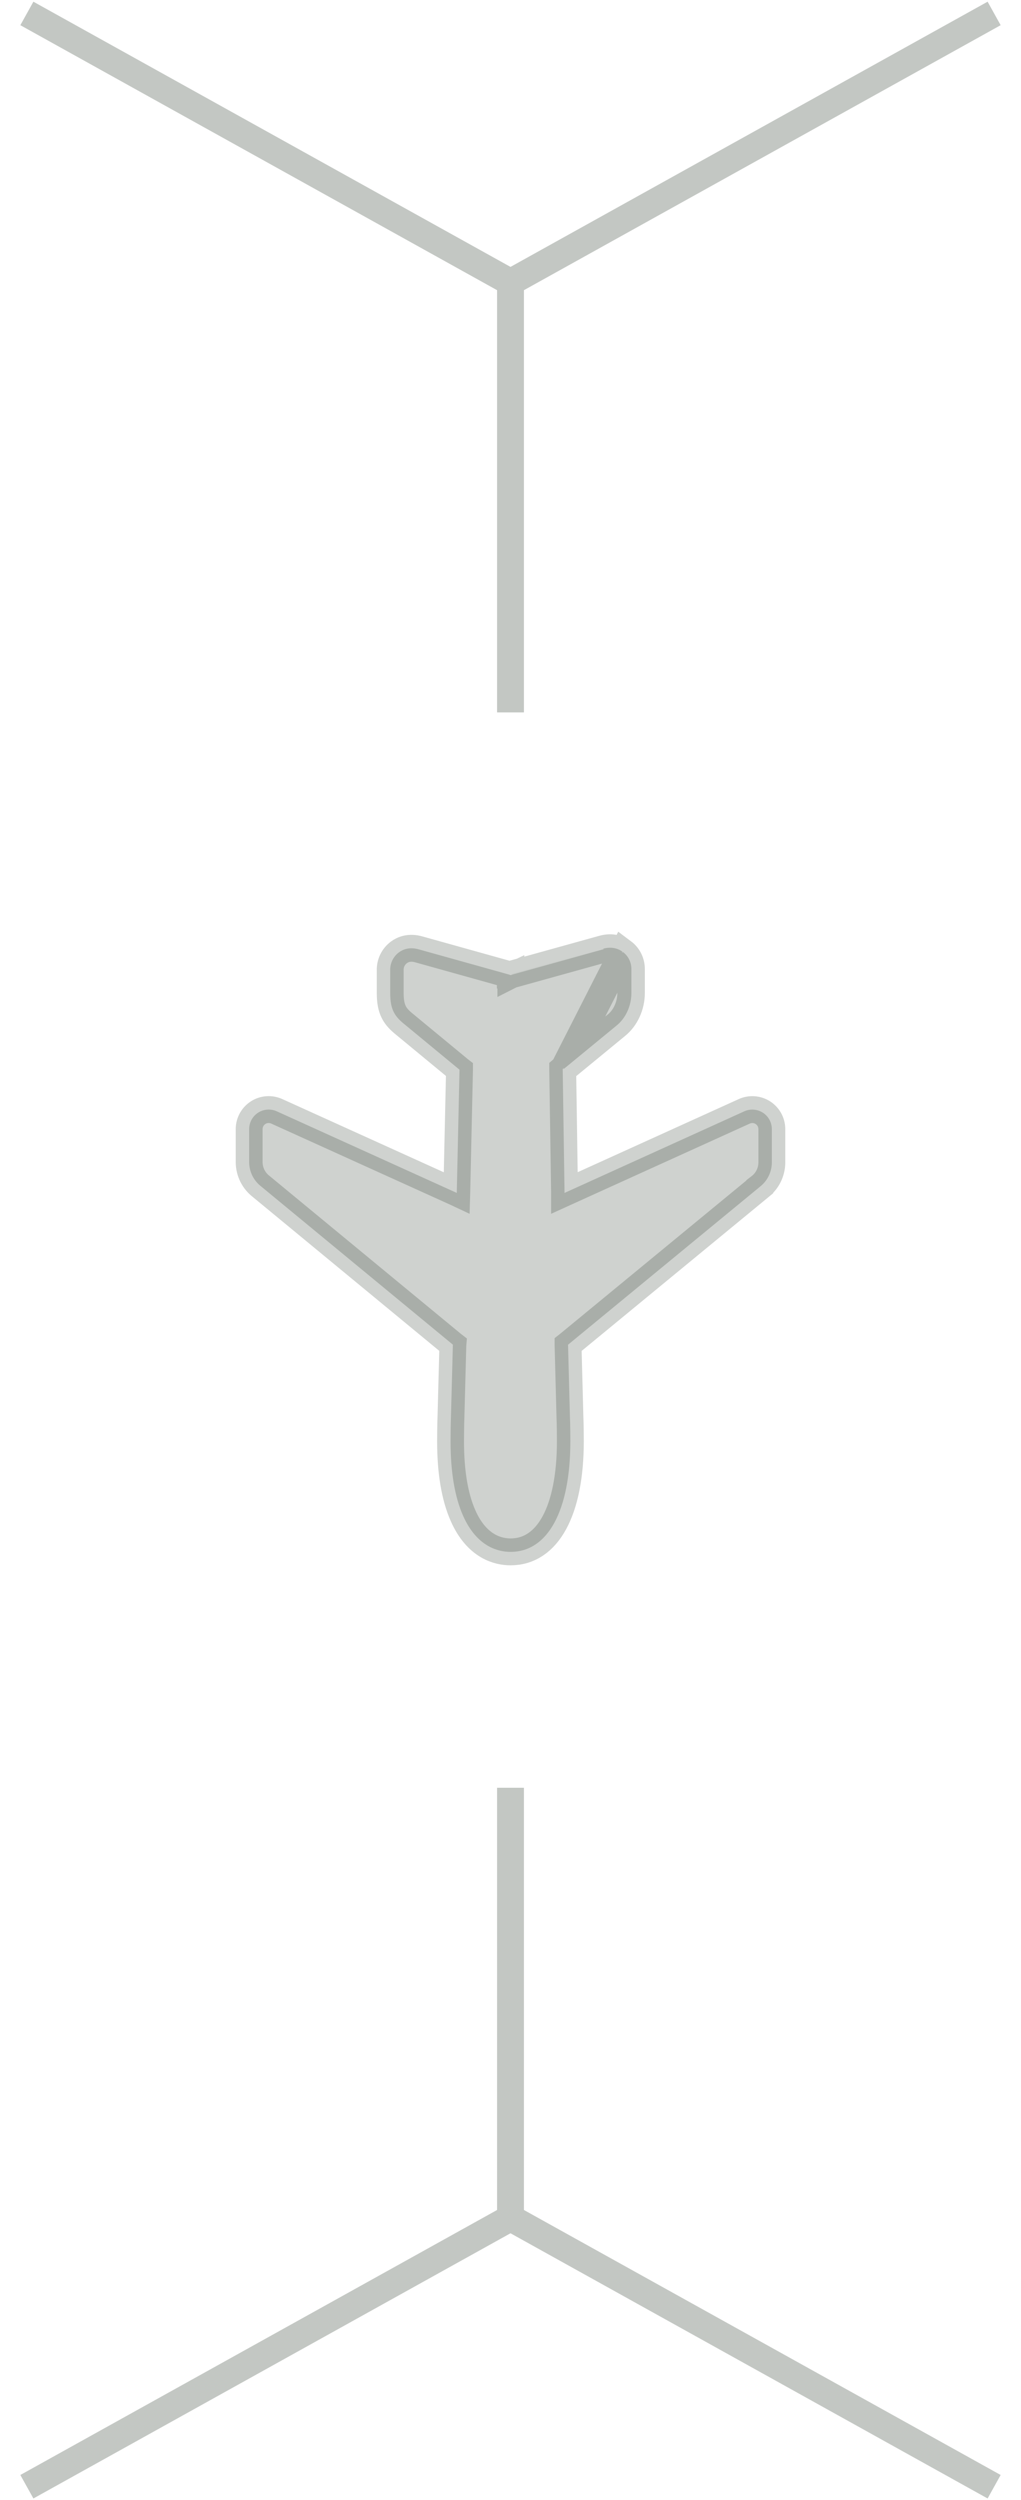 <svg width="38" height="93" viewBox="0 0 38 93" fill="none" xmlns="http://www.w3.org/2000/svg">
<path opacity="0.25" d="M37 0.5L19 10.5M1 0.5L19 10.5M19 10.5V26.5" stroke="#112211" strokeWidth="0.5"/>
<path opacity="0.2" d="M22.433 35.293L19.084 36.223C19.059 36.23 19.034 36.238 19.009 36.248L22.433 35.293ZM22.433 35.293C22.79 35.192 23.039 35.302 23.186 35.413M22.433 35.293L23.186 35.413M23.186 35.413C23.285 35.487 23.364 35.583 23.419 35.694C23.473 35.805 23.501 35.927 23.5 36.05V36.937C23.5 37.416 23.285 37.882 22.938 38.156L20.966 39.776L23.186 35.413ZM28.727 41.999L28.727 43.261C28.723 43.433 28.681 43.602 28.603 43.756C28.525 43.91 28.413 44.044 28.276 44.149L28.276 44.149L28.276 44.15L21.151 50.012L21.142 50.019L21.142 50.03L21.213 52.738L21.213 52.739C21.224 52.936 21.228 53.485 21.228 53.612C21.227 54.906 21.017 55.935 20.633 56.641C20.25 57.346 19.694 57.726 19 57.726C18.781 57.726 18.469 57.682 18.147 57.493C17.826 57.303 17.492 56.966 17.233 56.377L17.233 56.377C16.925 55.682 16.769 54.752 16.769 53.611C16.769 53.486 16.773 52.938 16.783 52.738L16.783 52.737L16.855 50.03L16.856 50.018L16.847 50.011L9.722 44.135L9.721 44.134C9.585 44.029 9.474 43.895 9.396 43.742C9.319 43.588 9.277 43.419 9.273 43.247V41.999C9.273 41.878 9.304 41.759 9.362 41.652C9.42 41.545 9.504 41.455 9.606 41.389C9.708 41.323 9.825 41.284 9.946 41.275C10.068 41.266 10.189 41.288 10.3 41.338L16.968 44.359L17 44.374L17.001 44.339L17.102 39.802L17.102 39.79L17.093 39.783L15.088 38.128L15.088 38.128C14.89 37.971 14.75 37.832 14.659 37.654C14.567 37.475 14.523 37.256 14.523 36.937L14.523 36.097L14.523 36.096C14.519 35.967 14.546 35.839 14.602 35.722C14.658 35.606 14.742 35.504 14.845 35.427C14.991 35.319 15.238 35.212 15.594 35.316L15.594 35.316L18.922 36.245C18.922 36.245 18.922 36.245 18.922 36.245C18.946 36.252 18.97 36.26 18.994 36.269L18.994 36.27L18.998 36.27C19.003 36.272 19.009 36.272 19.014 36.27L19.014 36.271L19.018 36.269C19.042 36.26 19.066 36.252 19.09 36.245L19.09 36.245L22.439 35.315L22.439 35.315C22.788 35.217 23.03 35.324 23.172 35.431L23.172 35.431C23.267 35.503 23.345 35.597 23.398 35.704C23.451 35.812 23.478 35.93 23.477 36.05V36.05V36.937C23.477 37.41 23.264 37.868 22.923 38.137L22.923 38.137L22.923 38.138L20.951 39.758L20.943 39.765L20.943 39.777L21.011 44.339L21.011 44.374L21.044 44.359L27.7 41.339C27.81 41.289 27.932 41.267 28.053 41.276C28.174 41.285 28.291 41.324 28.393 41.389C28.495 41.455 28.579 41.545 28.638 41.652C28.696 41.759 28.726 41.878 28.727 41.999Z" fill="#112211" stroke="#112211" strokeWidth="0.047"/>
<path opacity="0.25" d="M37 92.5L19 82.5M1 92.5L19 82.5M19 82.5V66.5" stroke="#112211" strokeWidth="0.5"/>
</svg>
